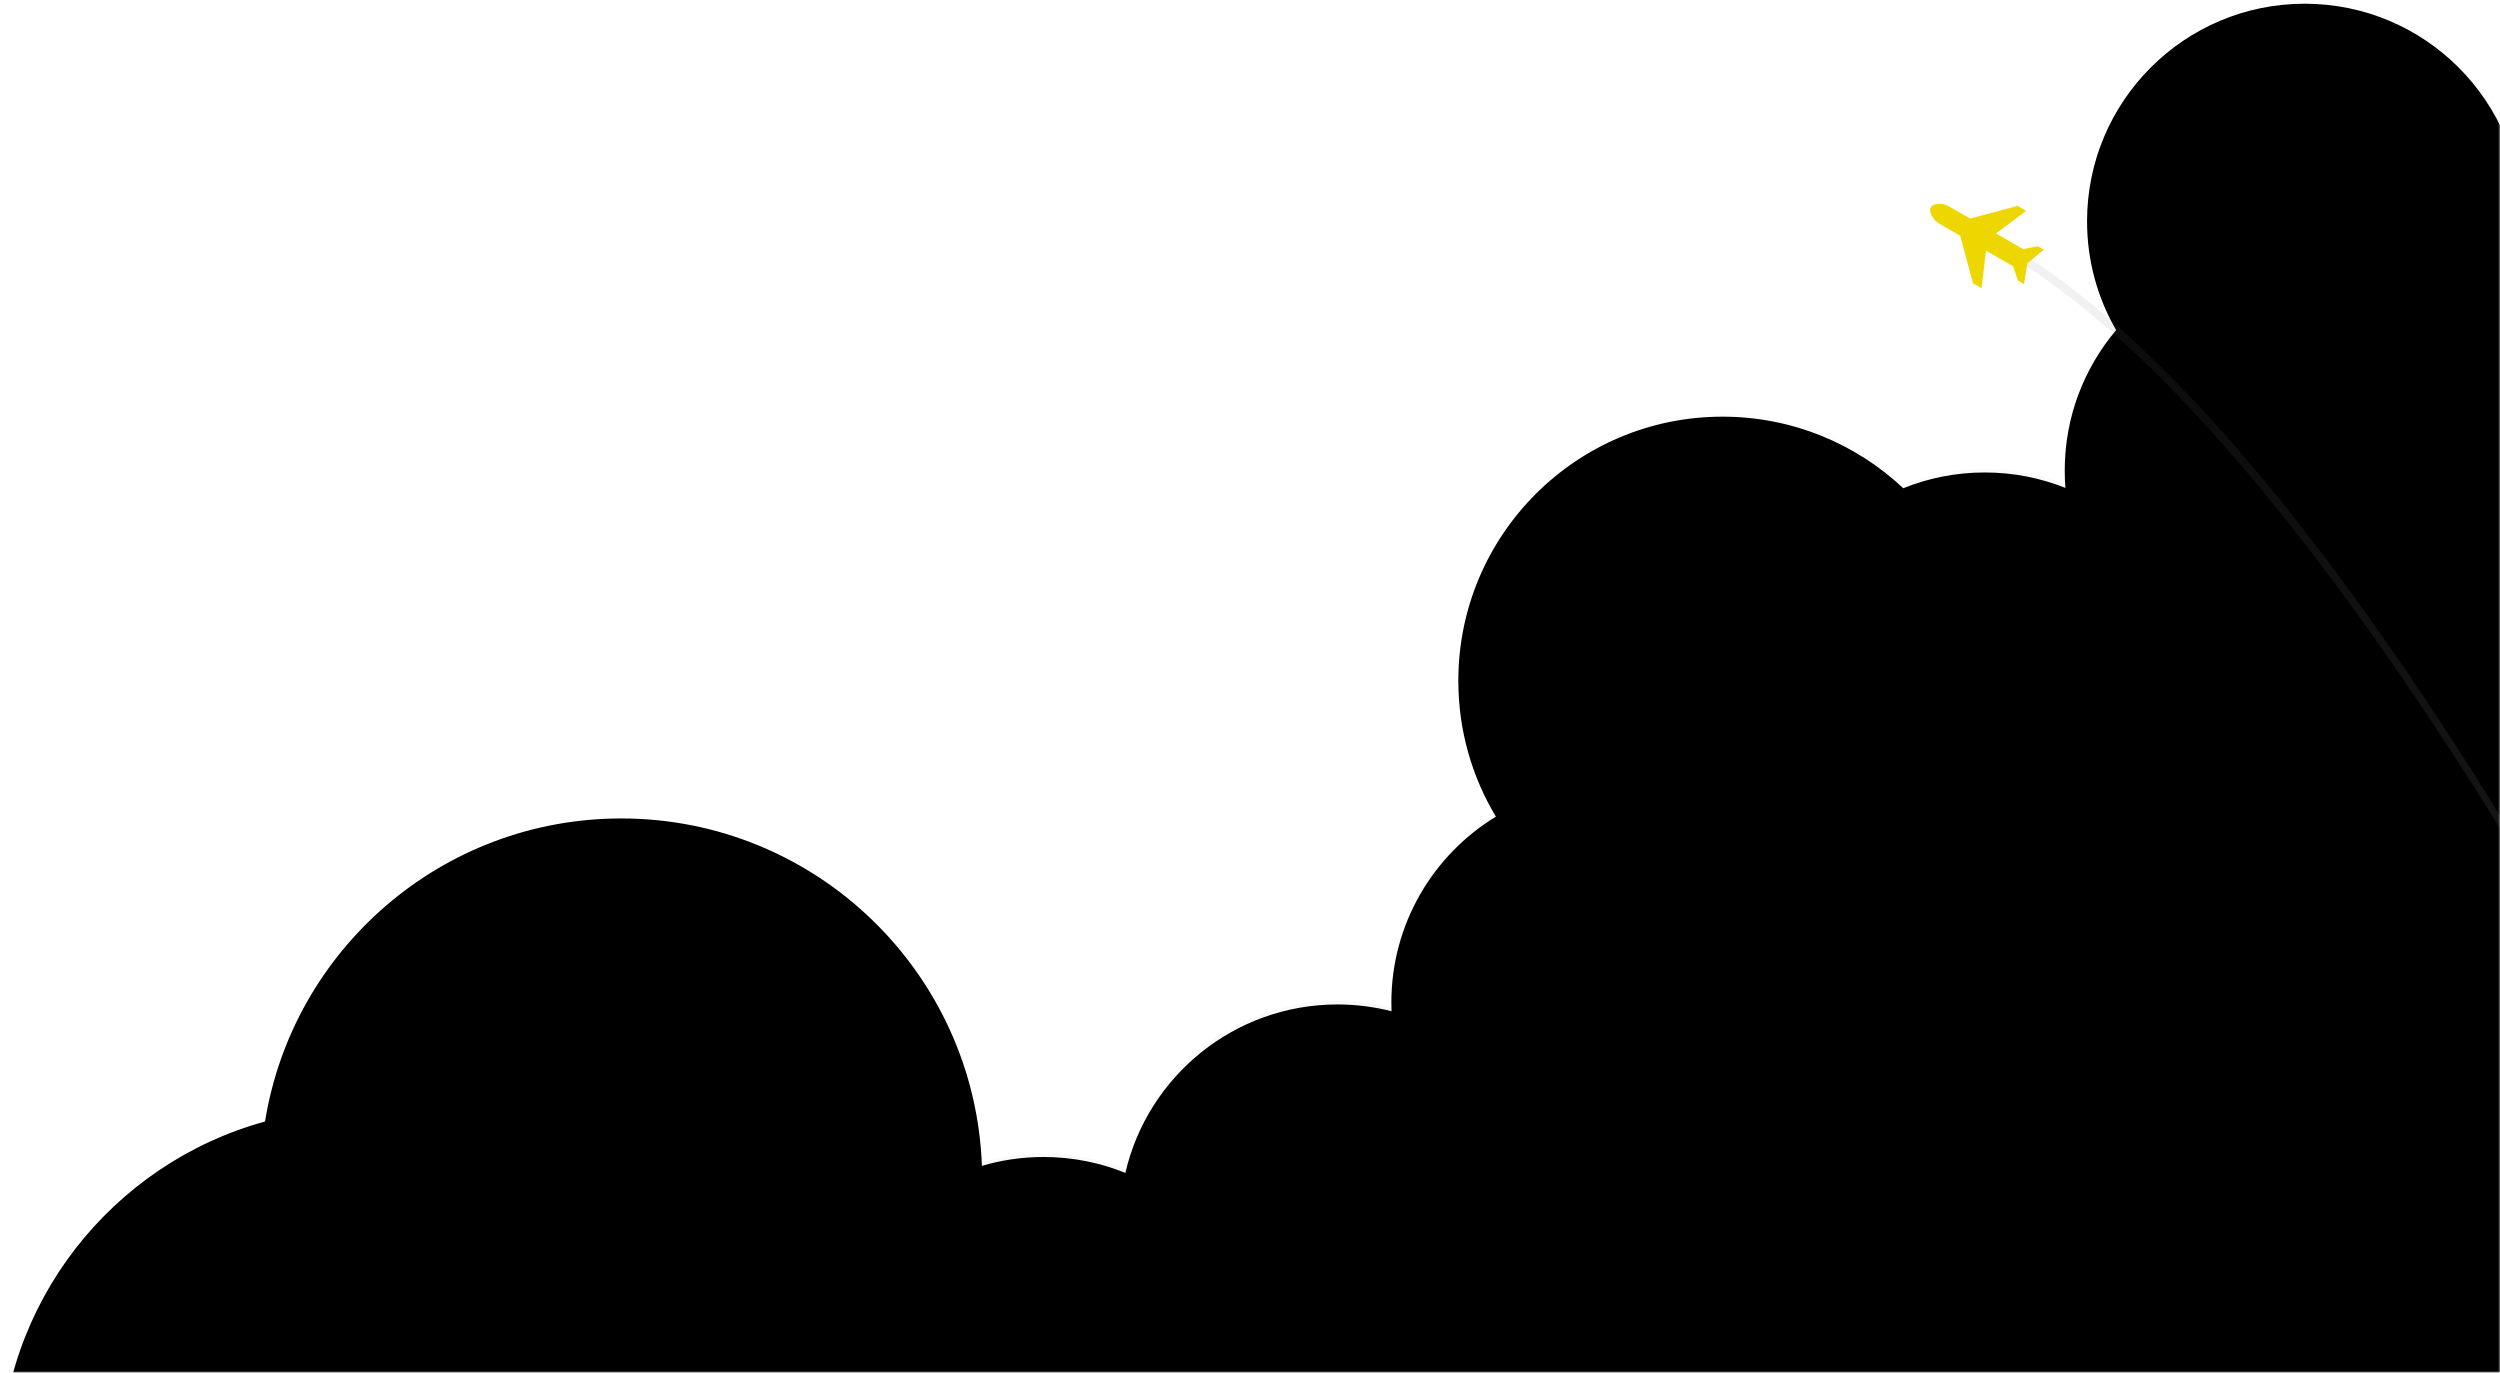 <svg xmlns="http://www.w3.org/2000/svg" width="672" height="369" viewBox="0 0 672 369" xmlns:xlink="http://www.w3.org/1999/xlink">
  <defs>
    <rect id="a" width="672" height="369"/>
    <linearGradient id="d" x1="50%" x2="82.48%" y1="27.004%" y2="63.661%">
      <stop stop-color="#FFFFFF" offset="0%"/>
      <stop stop-color="#747474" offset="100%"/>
    </linearGradient>
    <path id="c" d="M619.5,0 C651.809,0 678,26.191 678,58.5 C678,61.387 677.791,64.225 677.387,67 L724,67 L724,427 L315,427 L350.24,385.271 C345.807,384.566 341.541,383.363 337.499,381.722 C331.506,407.662 308.262,427 280.5,427 C256.633,427 236.104,412.707 227.006,392.214 C216.997,400.107 205.395,406.07 192.761,409.542 C185.324,455.725 145.282,491 97,491 C43.428,491 0,447.572 0,394 C0,349.348 30.171,311.743 71.239,300.458 C78.675,254.276 118.718,219 167,219 C219.36,219 262.03,260.485 263.934,312.38 C269.185,310.831 274.745,310 280.5,310 C288.282,310 295.709,311.52 302.501,314.278 C308.494,288.338 331.738,269 359.5,269 C364.522,269 369.397,269.633 374.048,270.823 C374.015,270.054 374,269.279 374,268.5 C374,247.327 385.249,228.781 402.096,218.512 C395.686,207.844 392,195.353 392,182 C392,142.788 423.788,111 463,111 C481.801,111 498.896,118.308 511.598,130.238 C518.362,127.505 525.755,126 533.5,126 C541.161,126 548.478,127.473 555.183,130.15 C555.061,128.617 555,127.066 555,125.5 C555,111.107 560.198,97.928 568.819,87.738 C563.846,79.137 561,69.151 561,58.5 C561,26.191 587.191,0 619.5,0 Z"/>
    <filter id="e" width="106.4%" height="109.4%" x="-3.2%" y="-4.7%" filterUnits="objectBoundingBox">
      <feGaussianBlur stdDeviation="22.5" in="SourceAlpha" result="shadowBlurInner1"/>
      <feOffset dy="1" in="shadowBlurInner1" result="shadowOffsetInner1"/>
      <feComposite in="shadowOffsetInner1" in2="SourceAlpha" operator="arithmetic" k2="-1" k3="1" result="shadowInnerInner1"/>
      <feColorMatrix values="0 0 0 0 1 0 0 0 0 1 0 0 0 0 1 0 0 0 0.5 0" in="shadowInnerInner1"/>
    </filter>
    <linearGradient id="f" x1="25.574%" x2="75.435%" y1="100%" y2="1.513%">
      <stop stop-color="#FFFFFF" offset="0%"/>
      <stop stop-color="#747474" offset="100%"/>
    </linearGradient>
  </defs>
  <g fill="none" fill-rule="evenodd">
    <mask id="b" fill="white">
      <use xlink:href="#a"/>
    </mask>
    <path fill="#000000" d="M162,294.002 C234.902,294.002 294.002,234.902 294.002,162 C294.002,89.098 234.902,29.998 162,29.998 C89.098,29.998 29.998,89.098 29.998,162 C29.998,234.902 89.098,294.002 162,294.002 Z M162,324 C251.47,324 324,251.47 324,162 C324,72.53 251.47,0 162,0 C72.53,0 0,72.53 0,162 C0,251.47 72.53,324 162,324 Z M251.448,199.436 C202.622,238.975 132.794,238.975 83.967,199.436 L102.846,176.123 C140.665,206.748 194.751,206.748 232.57,176.123 L251.448,199.436 Z M104.299,107.575 L104.299,148.101 L134.297,148.101 L134.297,107.575 L104.299,107.575 Z M197.388,148.101 L197.388,107.575 L227.386,107.575 L227.386,148.101 L197.388,148.101 Z" transform="translate(159 15)" opacity=".017" mask="url(#b)"/>
    <g mask="url(#b)">
      <use fill="#FFFFFF" xlink:href="#c"/>
      <use fill="url(#d)" fill-opacity=".1" xlink:href="#c"/>
      <use fill="black" filter="url(#e)" xlink:href="#c"/>
    </g>
    <g transform="matrix(-1 0 0 1 737.849 45.335)" mask="url(#b)">
      <path fill="url(#f)" d="M193,23.665 L194,25.665 C100.431,85.695 0.788,295.889 0.005,295.668 C-0.838,295.423 98.359,84.383 193,23.665 Z" opacity=".1"/>
      <path fill="#EED600" d="M193.914,15.726 L202.326,15.726 L198.326,6.392 L200.992,6.392 L210.326,15.726 L216.992,15.726 C218.755,15.716 220.992,17.062 220.992,18.392 C220.992,19.723 218.739,21.05 216.992,21.059 L210.326,21.059 L200.992,30.392 L198.326,30.392 L202.326,21.059 L193.914,21.059 L190.858,23.726 L188.992,23.726 L190.98,18.392 L188.992,13.059 L190.858,13.059 L193.914,15.726" transform="rotate(-30 204.992 18.392)"/>
    </g>
  </g>
</svg>
